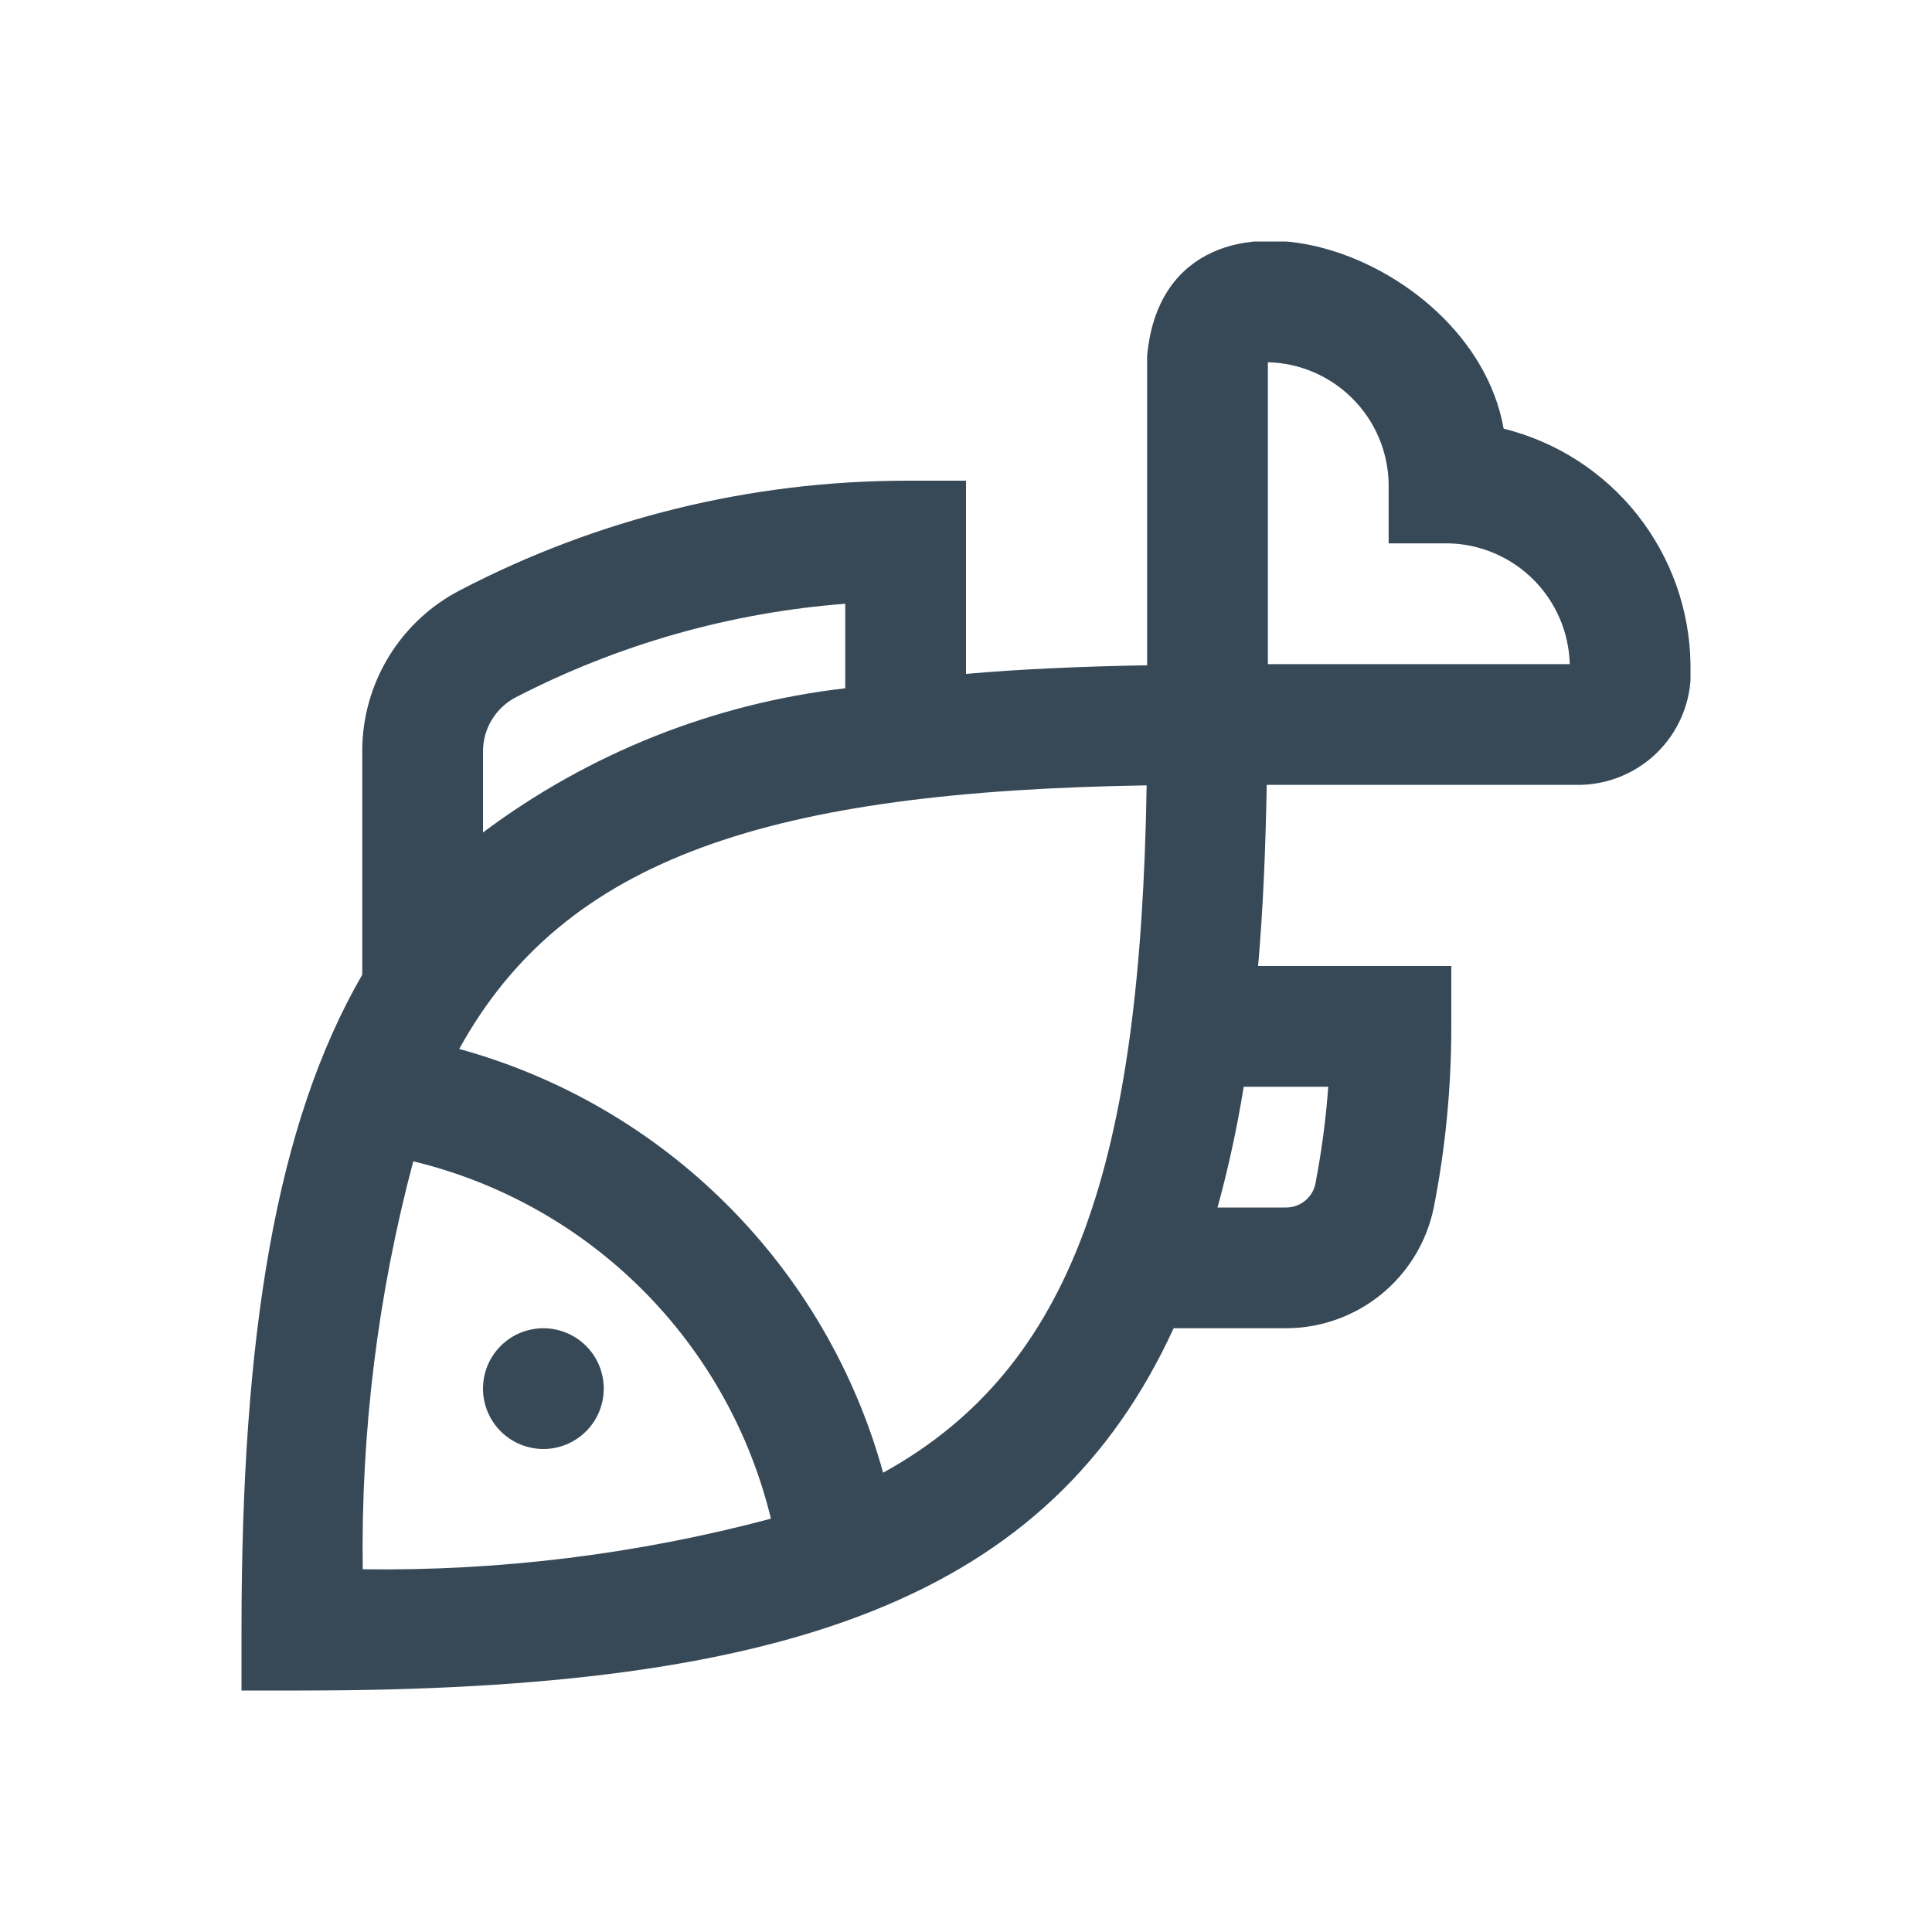 <svg width="32" height="32" viewBox="0 0 32 32" fill="none" xmlns="http://www.w3.org/2000/svg">
<g clip-path="url(#clip0_403_3774)" filter="url(#filter0_d_403_3774)">
<path d="M10 19C10 19.265 9.895 19.519 9.707 19.707C9.52 19.894 9.265 20 9 20C8.735 20 8.48 19.894 8.293 19.707C8.105 19.519 8 19.265 8 19C8 18.735 8.105 18.48 8.293 18.293C8.48 18.105 8.735 18 9 18C9.265 18 9.52 18.105 9.707 18.293C9.895 18.48 10 18.735 10 19V19ZM28 7C28.019 7.259 27.983 7.519 27.896 7.763C27.808 8.008 27.671 8.231 27.492 8.419C27.313 8.608 27.097 8.756 26.857 8.856C26.617 8.956 26.36 9.005 26.1 9H20.981C20.962 10.063 20.92 11.071 20.838 12H24.038V13C24.039 14.007 23.942 15.011 23.748 16C23.633 16.565 23.325 17.073 22.878 17.438C22.43 17.802 21.87 18.001 21.293 18H19.439C17.388 22.465 13.064 24 5 24H4V23C4 18.116 4.57 14.615 6 12.144V8.44C6 7.889 6.151 7.35 6.437 6.88C6.723 6.41 7.133 6.027 7.622 5.775C9.9 4.587 12.431 3.966 15 3.962H16V7.162C16.929 7.08 17.937 7.038 19 7.019V1.9C19.3 -1.492 24.372 0.082 24.905 3.1C25.779 3.317 26.557 3.817 27.117 4.523C27.676 5.228 27.987 6.099 28 7ZM8 8.44V9.788C9.754 8.475 11.824 7.651 14 7.4V6C12.098 6.146 10.244 6.672 8.548 7.547C8.384 7.631 8.246 7.759 8.149 7.917C8.052 8.074 8.001 8.255 8 8.44V8.44ZM6.008 21.992C8.289 22.023 10.564 21.741 12.769 21.154C12.421 19.718 11.684 18.406 10.639 17.361C9.594 16.317 8.281 15.581 6.845 15.235C6.258 17.438 5.977 19.712 6.008 21.992V21.992ZM18.992 9.008C12.776 9.108 9.357 10.196 7.606 13.374C9.284 13.835 10.813 14.725 12.044 15.956C13.275 17.186 14.165 18.715 14.627 20.393C17.8 18.643 18.892 15.224 18.992 9.008ZM20.6 14C20.491 14.674 20.347 15.341 20.166 16H21.294C21.408 16.002 21.52 15.964 21.609 15.894C21.699 15.823 21.762 15.723 21.786 15.612C21.889 15.079 21.961 14.541 22 14H20.6ZM26 7C25.986 6.474 25.771 5.973 25.399 5.601C25.027 5.229 24.526 5.013 24 5H23V4C22.987 3.473 22.773 2.972 22.4 2.6C22.028 2.227 21.526 2.012 21 2V7H26Z" fill="#374957"/>
</g>
<defs>
<filter id="filter0_d_403_3774" x="0" y="0" width="32" height="32" filterUnits="userSpaceOnUse" color-interpolation-filters="sRGB">
<feFlood flood-opacity="0" result="BackgroundImageFix"/>
<feColorMatrix in="SourceAlpha" type="matrix" values="0 0 0 0 0 0 0 0 0 0 0 0 0 0 0 0 0 0 127 0" result="hardAlpha"/>
<feOffset dy="4"/>
<feGaussianBlur stdDeviation="2"/>
<feComposite in2="hardAlpha" operator="out"/>
<feColorMatrix type="matrix" values="0 0 0 0 0 0 0 0 0 0 0 0 0 0 0 0 0 0 0.25 0"/>
<feBlend mode="normal" in2="BackgroundImageFix" result="effect1_dropShadow_403_3774"/>
<feBlend mode="normal" in="SourceGraphic" in2="effect1_dropShadow_403_3774" result="shape"/>
</filter>
<clipPath id="clip0_403_3774">
<rect width="24" height="24" fill="white" transform="translate(4)"/>
</clipPath>
</defs>
</svg>
